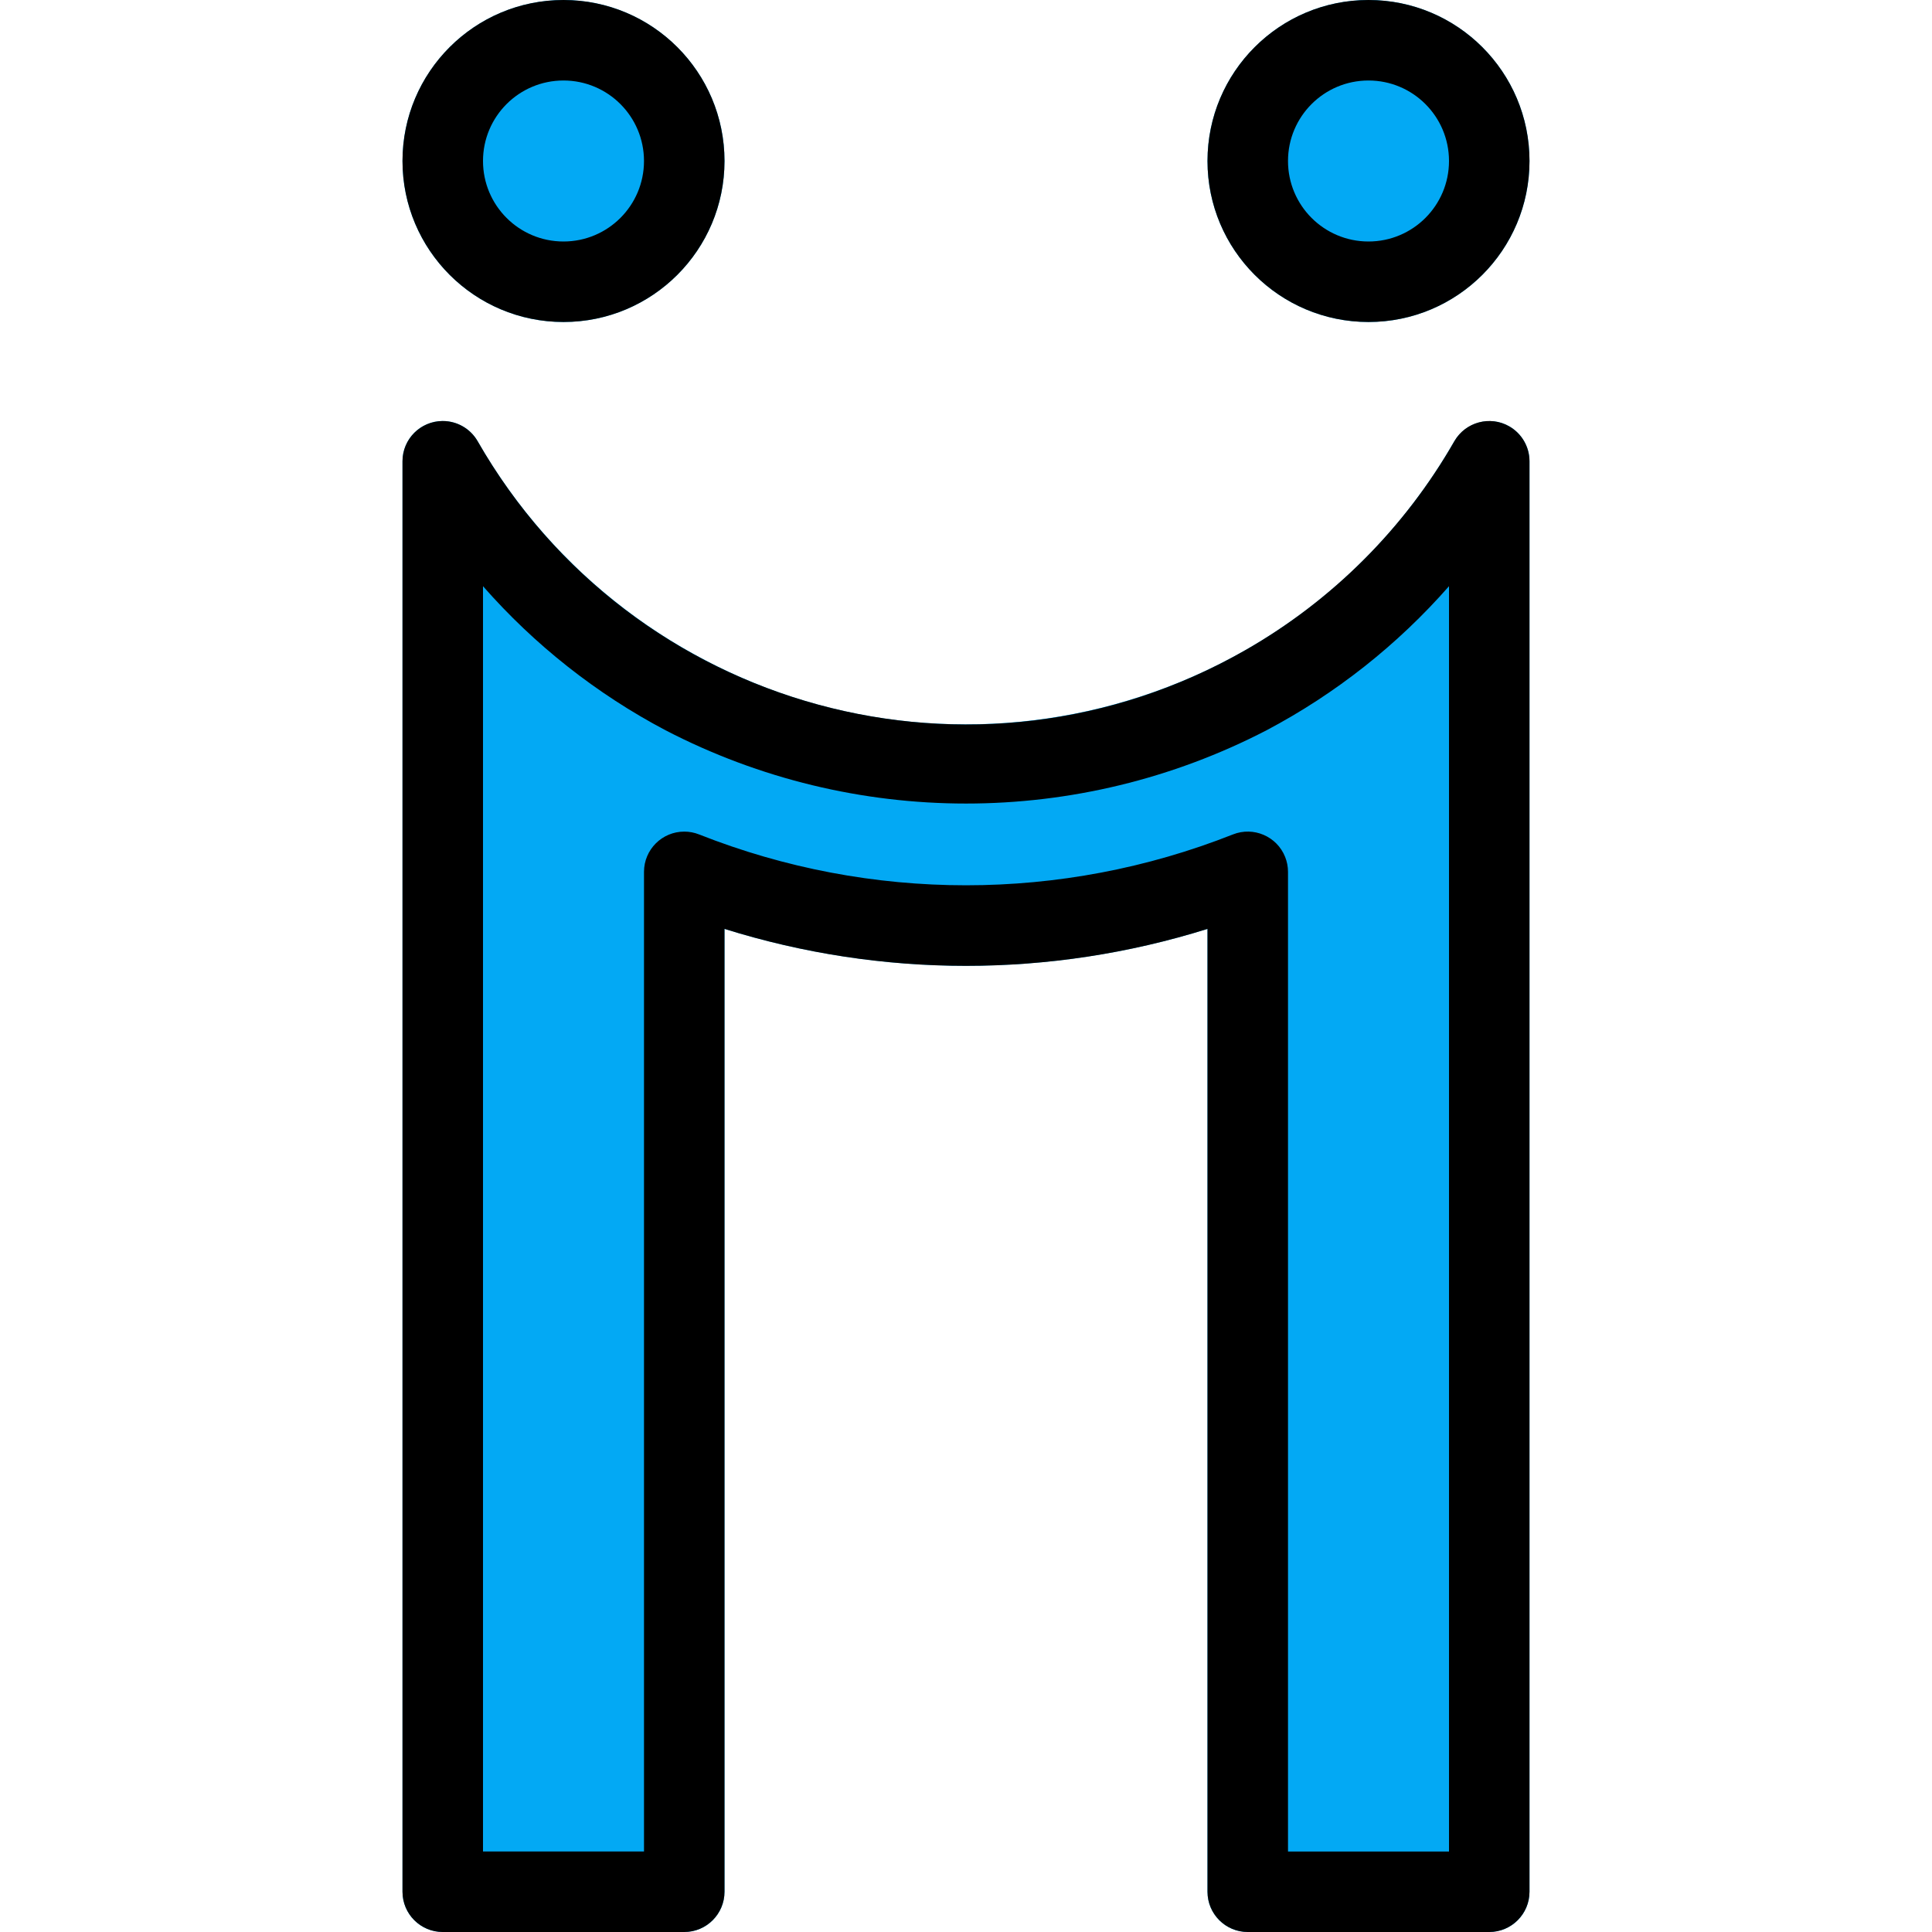 <?xml version="1.0" encoding="iso-8859-1"?>
<!-- Generator: Adobe Illustrator 19.0.0, SVG Export Plug-In . SVG Version: 6.00 Build 0)  -->
<svg version="1.1" id="Capa_1" xmlns="http://www.w3.org/2000/svg" xmlns:xlink="http://www.w3.org/1999/xlink" x="0px" y="0px"
	 viewBox="0 0 512 512" style="enable-background:new 0 0 512 512;" xml:space="preserve">
<g>
	<circle style="fill:#03A9F4;" cx="149.333" cy="42.667" r="42.667"/>
	<circle style="fill:#03A9F4;" cx="362.667" cy="42.667" r="42.667"/>
	<path style="fill:#03A9F4;" d="M397.419,111.936c-4.657-1.191-9.541,0.834-11.989,4.971
		c-40.926,71.482-132.05,96.252-203.532,55.327c-23.037-13.19-42.137-32.289-55.327-55.327c-2.946-5.102-9.47-6.849-14.571-3.904
		c-3.3,1.905-5.333,5.426-5.333,9.237v379.093c0,5.891,4.776,10.667,10.667,10.667h64c5.891,0,10.667-4.776,10.667-10.667V246.165
		c41.67,13.042,86.33,13.042,128,0v255.168c0,5.891,4.776,10.667,10.667,10.667h64c5.891,0,10.667-4.776,10.667-10.667V122.24
		C405.333,117.409,402.086,113.182,397.419,111.936z"/>
</g>
<path d="M149.333,85.333c-23.564,0-42.667-19.103-42.667-42.667S125.769,0,149.333,0S192,19.103,192,42.667
	S172.897,85.333,149.333,85.333z M149.333,21.333c-11.782,0-21.333,9.551-21.333,21.333S137.551,64,149.333,64
	s21.333-9.551,21.333-21.333S161.115,21.333,149.333,21.333z"/>
<path d="M362.667,85.333C339.103,85.333,320,66.231,320,42.667S339.103,0,362.667,0s42.667,19.103,42.667,42.667
	S386.231,85.333,362.667,85.333z M362.667,21.333c-11.782,0-21.333,9.551-21.333,21.333S350.885,64,362.667,64
	C374.449,64,384,54.449,384,42.667S374.449,21.333,362.667,21.333z"/>
<path d="M394.667,512h-64c-5.891,0-10.667-4.776-10.667-10.667V246.165c-41.667,13.062-86.333,13.062-128,0v255.168
	c0,5.891-4.776,10.667-10.667,10.667h-64c-5.891,0-10.667-4.776-10.667-10.667V122.24c0-5.891,4.776-10.666,10.667-10.666
	c3.81,0,7.331,2.033,9.237,5.333c40.902,71.482,132.007,96.272,203.489,55.37c23.059-13.195,42.175-32.31,55.37-55.37
	c2.946-5.102,9.469-6.849,14.571-3.904c3.3,1.905,5.333,5.426,5.333,9.237v379.093C405.333,507.224,400.558,512,394.667,512z
	 M341.333,490.667H384V155.349c-13.659,15.569-30.05,28.511-48.363,38.187c-49.929,25.883-109.324,25.883-159.253,0
	c-18.322-9.672-34.72-22.614-48.384-38.187v335.317h42.667V231.04c0.006-5.891,4.787-10.662,10.678-10.656
	c1.348,0.001,2.683,0.258,3.936,0.757c45.436,17.96,96.004,17.96,141.44,0c5.473-2.18,11.677,0.49,13.856,5.963
	c0.499,1.252,0.756,2.588,0.757,3.936V490.667z"/>
<g>
</g>
<g>
</g>
<g>
</g>
<g>
</g>
<g>
</g>
<g>
</g>
<g>
</g>
<g>
</g>
<g>
</g>
<g>
</g>
<g>
</g>
<g>
</g>
<g>
</g>
<g>
</g>
<g>
</g>
</svg>
